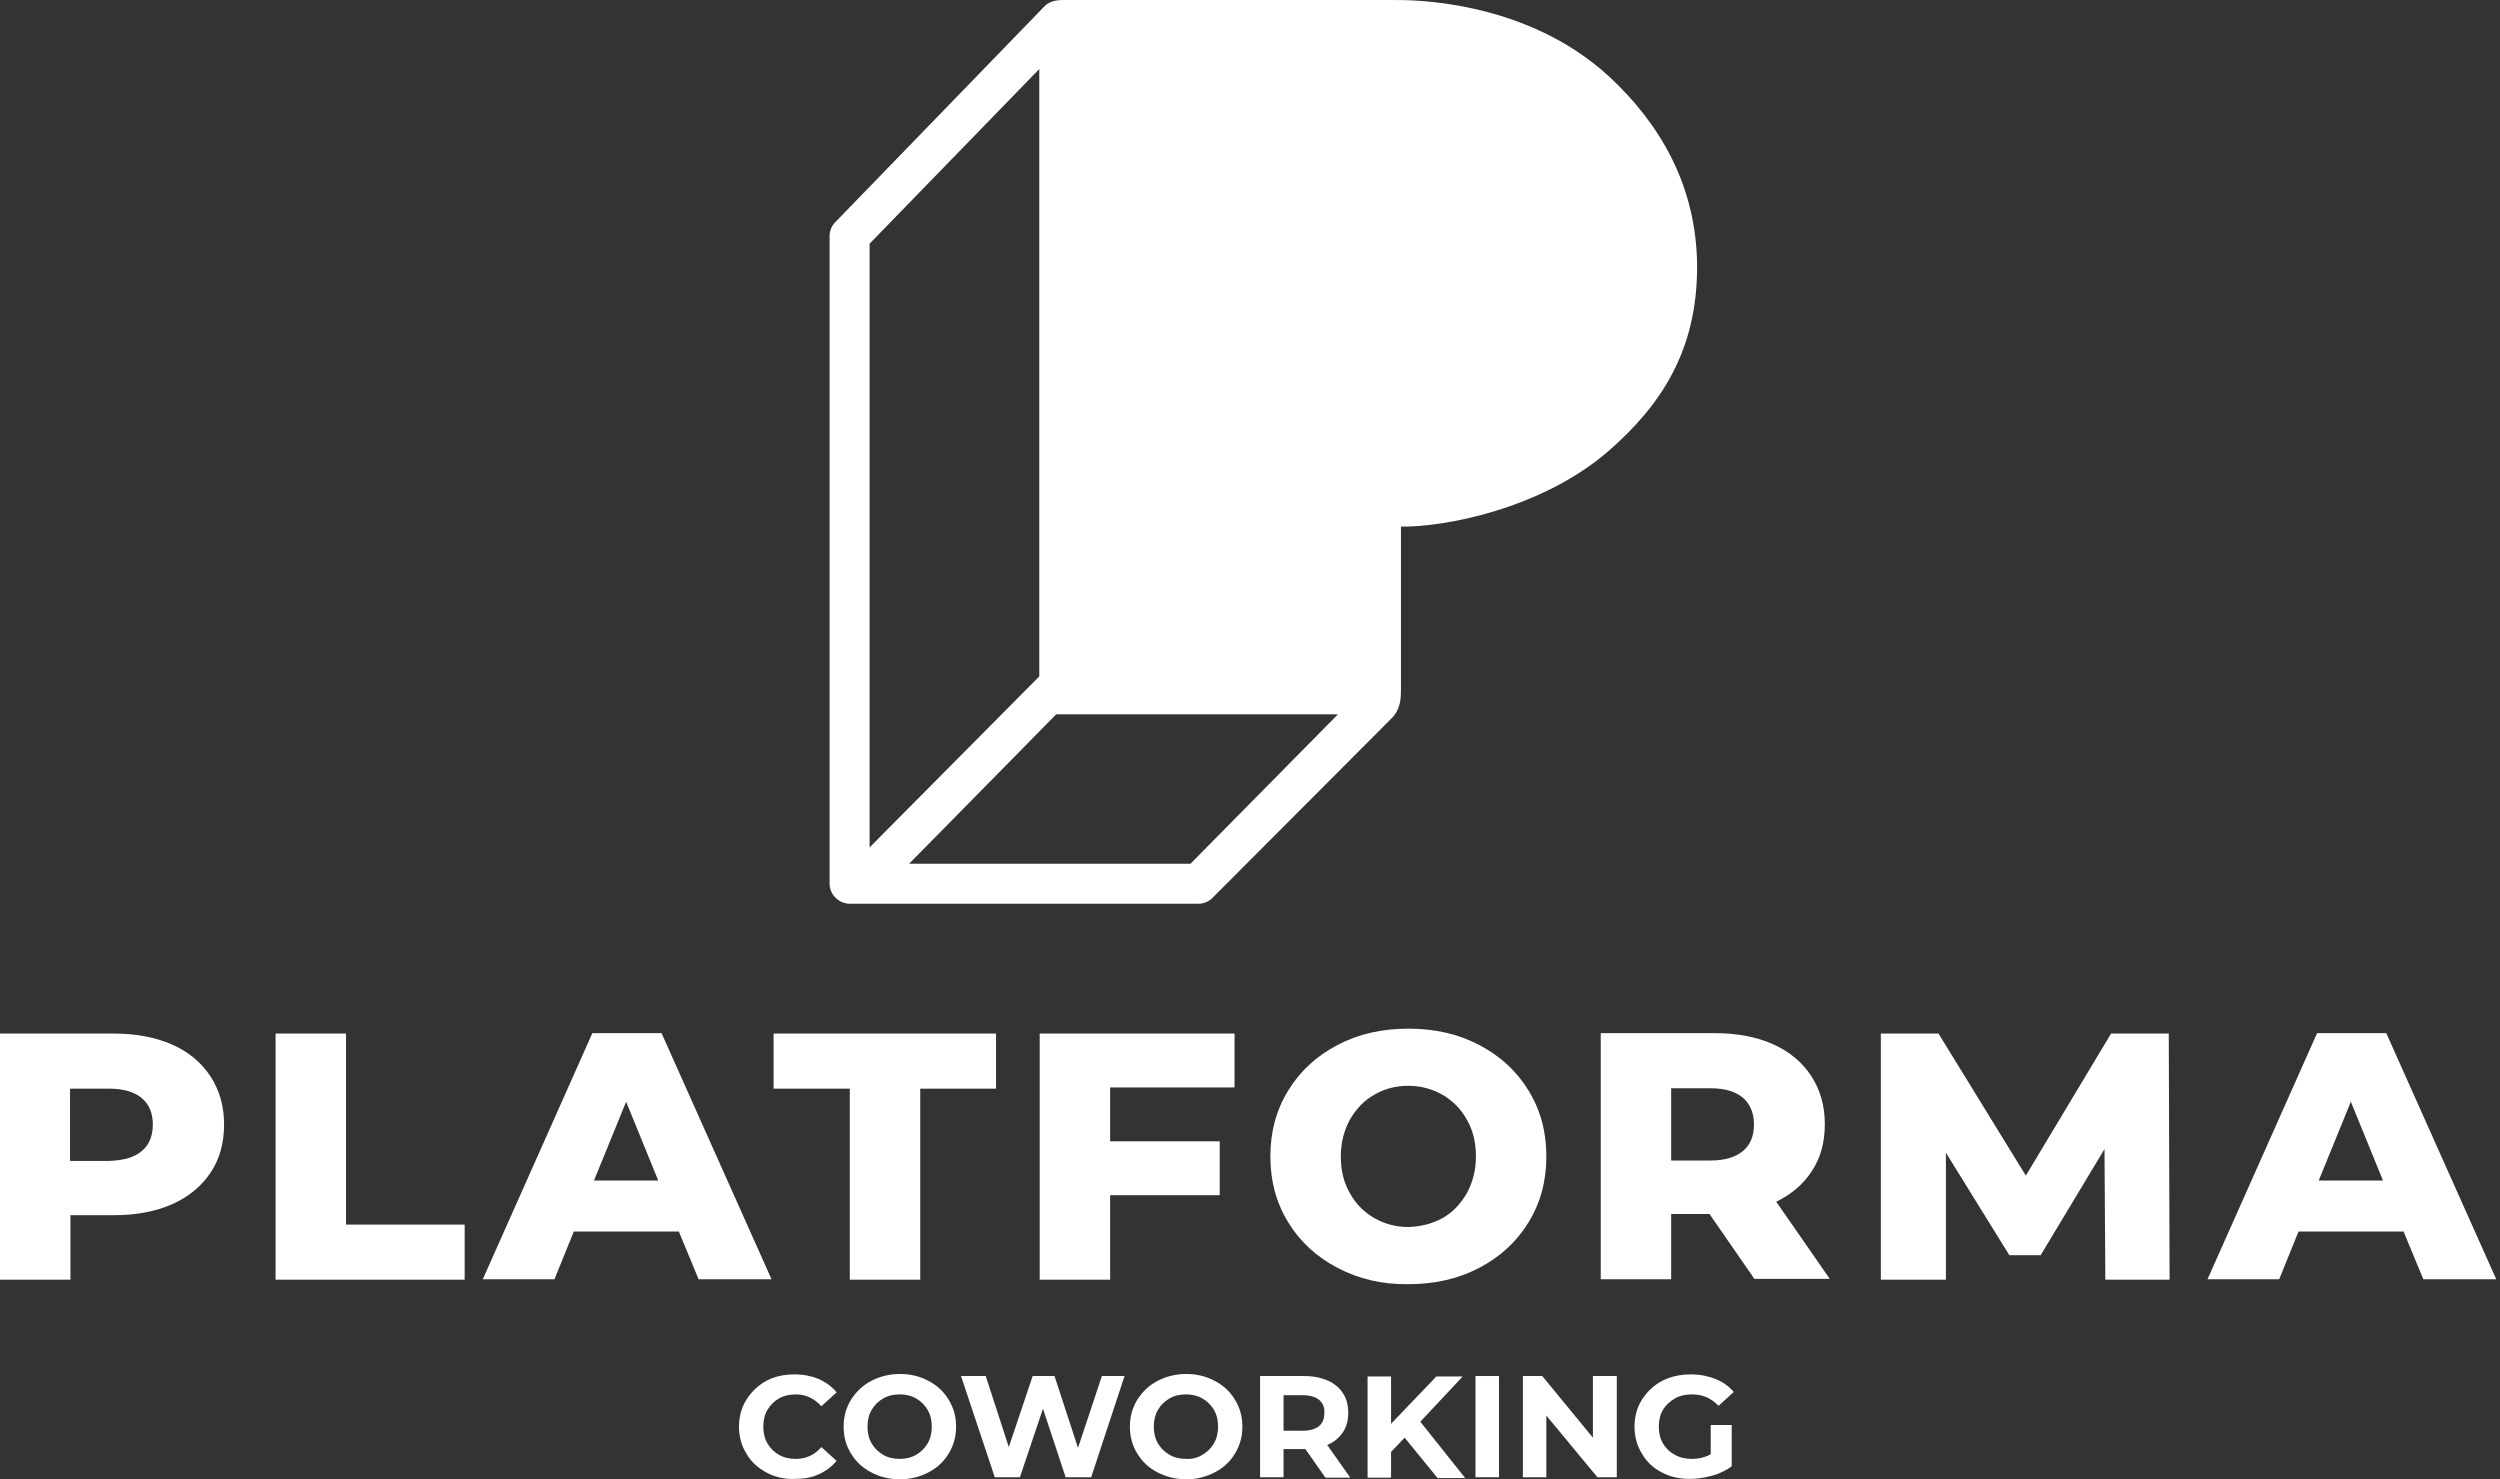 <svg width="338" height="200" viewBox="0 0 338 200" fill="none" xmlns="http://www.w3.org/2000/svg">
<rect x="0" y="0" width="338" height="200" fill="#333333" stroke="none"/>
<path d="M103.588 199.064C102.474 198.457 101.527 197.629 100.915 196.525C100.246 195.477 99.912 194.207 99.912 192.883C99.912 191.558 100.246 190.289 100.915 189.24C101.583 188.192 102.474 187.309 103.588 186.702C104.702 186.095 105.982 185.819 107.43 185.819C108.656 185.819 109.714 186.04 110.661 186.426C111.607 186.867 112.443 187.419 113.111 188.247L111.05 190.124C110.104 189.075 108.934 188.523 107.598 188.523C106.762 188.523 105.982 188.689 105.314 189.075C104.646 189.461 104.145 189.958 103.755 190.62C103.365 191.283 103.198 192.055 103.198 192.883C103.198 193.711 103.365 194.483 103.755 195.145C104.145 195.808 104.646 196.304 105.314 196.691C105.982 197.077 106.762 197.243 107.598 197.243C108.99 197.243 110.159 196.691 111.05 195.642L113.111 197.519C112.443 198.291 111.663 198.898 110.661 199.34C109.714 199.781 108.6 199.947 107.43 199.947C105.982 200.002 104.702 199.671 103.588 199.064Z" fill="white"/>
<path d="M117.789 199.062C116.62 198.455 115.729 197.627 115.06 196.523C114.392 195.475 114.058 194.261 114.058 192.881C114.058 191.501 114.392 190.342 115.06 189.239C115.729 188.19 116.62 187.307 117.789 186.7C118.959 186.093 120.24 185.762 121.688 185.762C123.136 185.762 124.417 186.093 125.53 186.7C126.7 187.307 127.591 188.135 128.259 189.239C128.928 190.342 129.262 191.501 129.262 192.881C129.262 194.261 128.928 195.42 128.259 196.523C127.591 197.627 126.7 198.455 125.53 199.062C124.361 199.669 123.08 200 121.688 200C120.24 200 118.903 199.669 117.789 199.062ZM123.86 196.689C124.528 196.302 125.029 195.806 125.419 195.144C125.809 194.481 125.976 193.709 125.976 192.881C125.976 192.053 125.809 191.281 125.419 190.618C125.029 189.956 124.528 189.459 123.86 189.073C123.191 188.687 122.467 188.521 121.632 188.521C120.797 188.521 120.073 188.687 119.404 189.073C118.736 189.459 118.235 189.956 117.845 190.618C117.455 191.281 117.288 192.053 117.288 192.881C117.288 193.709 117.455 194.481 117.845 195.144C118.235 195.806 118.736 196.302 119.404 196.689C120.073 197.075 120.797 197.241 121.632 197.241C122.467 197.241 123.191 197.075 123.86 196.689Z" fill="white"/>
<path d="M152.038 186.038L147.527 199.724H144.074L141.011 190.453L137.892 199.724H134.495L129.928 186.038H133.27L136.389 195.64L139.619 186.038H142.57L145.745 195.751L148.975 186.038H152.038Z" fill="white"/>
<path d="M156.495 199.062C155.326 198.455 154.435 197.627 153.766 196.523C153.098 195.475 152.764 194.261 152.764 192.881C152.764 191.501 153.098 190.342 153.766 189.239C154.435 188.19 155.326 187.307 156.495 186.7C157.665 186.093 158.946 185.762 160.394 185.762C161.842 185.762 163.123 186.093 164.236 186.7C165.406 187.307 166.297 188.135 166.965 189.239C167.634 190.342 167.968 191.501 167.968 192.881C167.968 194.261 167.634 195.42 166.965 196.523C166.297 197.627 165.406 198.455 164.236 199.062C163.067 199.669 161.786 200 160.394 200C158.946 200 157.665 199.669 156.495 199.062ZM162.566 196.689C163.234 196.302 163.735 195.806 164.125 195.144C164.515 194.481 164.682 193.709 164.682 192.881C164.682 192.053 164.515 191.281 164.125 190.618C163.735 189.956 163.234 189.459 162.566 189.073C161.897 188.687 161.173 188.521 160.338 188.521C159.503 188.521 158.779 188.687 158.11 189.073C157.442 189.459 156.941 189.956 156.551 190.618C156.161 191.281 155.994 192.053 155.994 192.881C155.994 193.709 156.161 194.481 156.551 195.144C156.941 195.806 157.442 196.302 158.11 196.689C158.779 197.075 159.503 197.241 160.338 197.241C161.173 197.296 161.953 197.075 162.566 196.689Z" fill="white"/>
<path d="M179.161 199.724L176.488 195.916H173.536V199.724H170.362V186.038H176.321C177.546 186.038 178.604 186.259 179.495 186.645C180.386 187.031 181.11 187.638 181.556 188.356C182.057 189.073 182.28 189.956 182.28 191.005C182.28 192.053 182.057 192.881 181.556 193.653C181.054 194.371 180.386 194.978 179.439 195.364L182.558 199.779H179.161V199.724ZM178.325 189.239C177.824 188.852 177.1 188.632 176.154 188.632H173.536V193.433H176.154C177.1 193.433 177.824 193.212 178.325 192.826C178.827 192.384 179.05 191.832 179.05 191.06C179.105 190.232 178.827 189.68 178.325 189.239Z" fill="white"/>
<path d="M189.908 194.372L188.071 196.303V199.78H184.896V186.094H188.071V192.495L194.197 186.094H197.761L192.025 192.219L198.095 199.835H194.364L189.908 194.372Z" fill="white"/>
<path d="M199.488 186.038H202.662V199.724H199.488V186.038Z" fill="white"/>
<path d="M218.59 186.038V199.724H215.973L209.067 191.391V199.724H205.893V186.038H208.51L215.36 194.371V186.038H218.59Z" fill="white"/>
<path d="M231.232 192.661H234.128V198.235C233.406 198.787 232.515 199.228 231.511 199.504C230.508 199.78 229.507 199.946 228.503 199.946C227.056 199.946 225.774 199.67 224.661 199.062C223.492 198.455 222.601 197.628 221.988 196.524C221.32 195.475 220.985 194.206 220.985 192.882C220.985 191.557 221.32 190.288 221.988 189.239C222.656 188.191 223.547 187.308 224.717 186.701C225.886 186.094 227.167 185.818 228.616 185.818C229.84 185.818 230.899 186.039 231.9 186.425C232.904 186.811 233.739 187.418 234.407 188.191L232.346 190.067C231.345 189.019 230.175 188.522 228.782 188.522C227.891 188.522 227.113 188.687 226.444 189.074C225.774 189.46 225.218 189.957 224.828 190.619C224.438 191.281 224.271 192.054 224.271 192.882C224.271 193.709 224.438 194.482 224.828 195.144C225.218 195.807 225.72 196.303 226.444 196.689C227.113 197.076 227.891 197.241 228.782 197.241C229.729 197.241 230.508 197.021 231.288 196.634V192.661H231.232Z" fill="white"/>
<path d="M23.279 141.227C25.507 142.22 27.233 143.655 28.459 145.531C29.684 147.408 30.297 149.56 30.297 152.043C30.297 154.527 29.684 156.734 28.459 158.555C27.233 160.376 25.507 161.811 23.279 162.805C21.052 163.798 18.378 164.295 15.371 164.295H9.523V173.014H0V139.737H15.371C18.378 139.737 20.996 140.233 23.279 141.227ZM19.158 155.63C20.16 154.803 20.662 153.589 20.662 152.043C20.662 150.498 20.16 149.284 19.158 148.456C18.156 147.628 16.708 147.187 14.758 147.187H9.468V156.955H14.758C16.708 156.9 18.211 156.458 19.158 155.63Z" fill="white"/>
<path d="M37.258 139.737H46.782V165.564H62.821V173.014H37.258V139.737Z" fill="white"/>
<path d="M91.78 166.503H77.579L74.961 172.959H65.271L80.085 139.682H89.441L104.311 172.959H94.453L91.78 166.503ZM88.996 159.604L84.651 148.953L80.308 159.604H88.996Z" fill="white"/>
<path d="M114.893 147.187H104.59V139.737H134.664V147.187H124.416V173.014H114.893V147.187Z" fill="white"/>
<path d="M150.091 146.966V154.306H164.905V161.59H150.091V173.014H140.567V139.737H166.909V147.021H150.091V146.966Z" fill="white"/>
<path d="M180.832 171.413C177.992 169.923 175.764 167.881 174.149 165.233C172.534 162.584 171.755 159.659 171.755 156.348C171.755 153.036 172.534 150.112 174.149 147.462C175.764 144.814 177.992 142.772 180.832 141.282C183.673 139.791 186.847 139.074 190.411 139.074C193.976 139.074 197.15 139.791 199.99 141.282C202.831 142.772 205.058 144.814 206.673 147.462C208.288 150.112 209.068 153.036 209.068 156.348C209.068 159.659 208.288 162.584 206.673 165.233C205.058 167.881 202.831 169.923 199.99 171.413C197.15 172.903 193.976 173.621 190.411 173.621C186.847 173.676 183.673 172.903 180.832 171.413ZM195.034 164.681C196.426 163.908 197.484 162.749 198.32 161.314C199.099 159.88 199.545 158.224 199.545 156.348C199.545 154.471 199.155 152.816 198.32 151.381C197.54 149.946 196.426 148.842 195.034 148.014C193.641 147.242 192.138 146.8 190.411 146.8C188.741 146.8 187.181 147.187 185.789 148.014C184.397 148.787 183.338 149.946 182.503 151.381C181.723 152.816 181.278 154.471 181.278 156.348C181.278 158.224 181.668 159.88 182.503 161.314C183.283 162.749 184.397 163.853 185.789 164.681C187.181 165.453 188.685 165.895 190.411 165.895C192.082 165.84 193.641 165.453 195.034 164.681Z" fill="white"/>
<path d="M231.123 164.13H225.943V172.959H216.42V139.682H231.791C234.853 139.682 237.472 140.179 239.7 141.172C241.927 142.165 243.653 143.6 244.879 145.476C246.103 147.353 246.715 149.505 246.715 151.988C246.715 154.417 246.159 156.514 244.989 158.28C243.876 160.046 242.206 161.48 240.145 162.474L247.386 172.904H237.193L231.123 164.13ZM235.634 148.401C234.631 147.573 233.184 147.132 231.233 147.132H225.943V156.9H231.233C233.184 156.9 234.631 156.459 235.634 155.631C236.635 154.803 237.137 153.589 237.137 152.044C237.137 150.498 236.635 149.284 235.634 148.401Z" fill="white"/>
<path d="M284.641 173.014L284.528 155.354L275.897 169.703H271.665L263.088 155.851V173.014H254.289V139.737H262.085L273.893 158.942L285.419 139.737H293.217L293.328 173.014H284.641Z" fill="white"/>
<path d="M324.964 166.503H310.762L308.143 172.959H298.455L313.269 139.682H322.624L337.494 172.959H327.637L324.964 166.503ZM322.179 159.604L317.834 148.953L313.492 159.604H322.179Z" fill="white"/>
<path d="M217.645 10.434C206.117 -0.272 190.133 0.004 188.518 0.004H144.355C143.519 0.004 142.182 -0.106 141.236 0.832L112.944 30.026C112.443 30.522 112.164 31.184 112.164 31.902V119.483C112.164 119.483 112.109 120.531 112.944 121.359C113.78 122.187 114.726 122.187 114.893 122.187H162.009C162.733 122.187 163.401 121.911 163.902 121.414L188.128 97.132C189.409 95.863 189.409 94.318 189.409 93.104V71.195C195.034 71.305 208.456 68.877 217.589 60.875C224.495 54.804 229.451 47.52 229.451 36.041C229.395 25.003 224.328 16.67 217.645 10.434ZM140.512 9.331V91.448C140.289 91.669 117.567 114.571 117.567 114.571V32.95L140.512 9.331ZM160.951 116.779H122.913L142.795 96.58H180.888L160.951 116.779Z" fill="white"/>
</svg>
